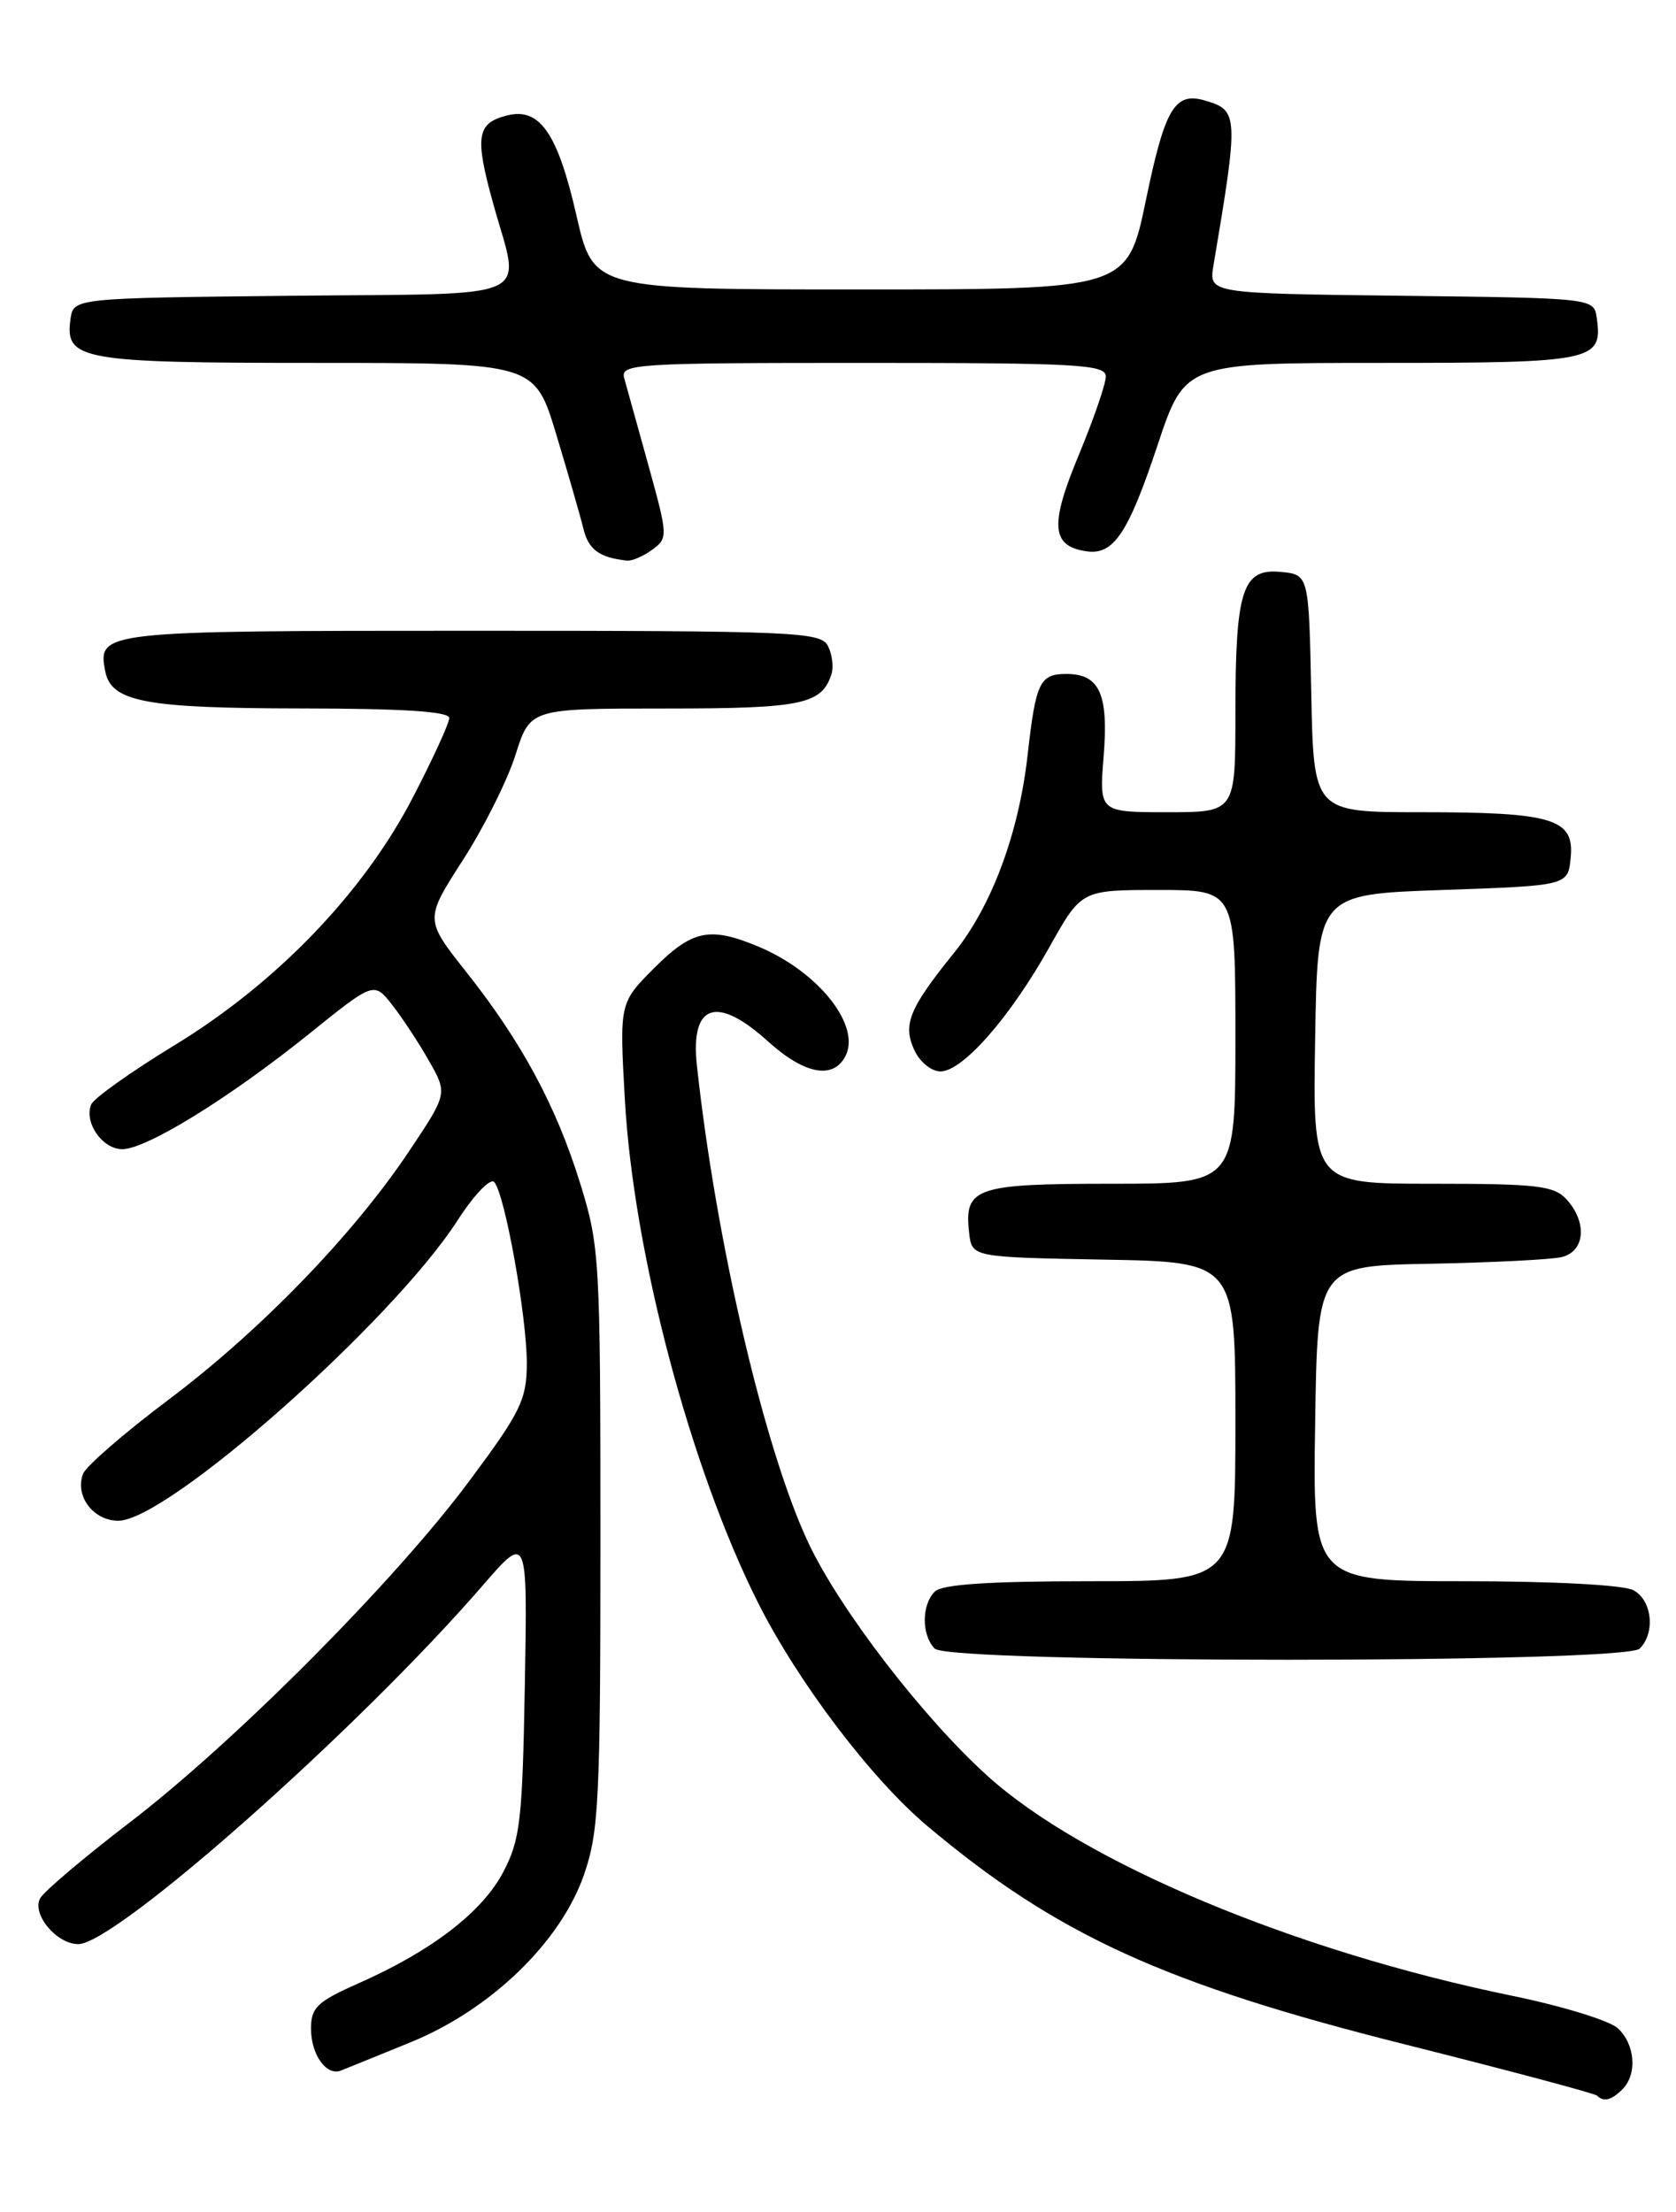 <?xml version="1.0" encoding="UTF-8" standalone="no"?>
<!DOCTYPE svg PUBLIC "-//W3C//DTD SVG 1.1//EN" "http://www.w3.org/Graphics/SVG/1.1/DTD/svg11.dtd" >
<svg xmlns="http://www.w3.org/2000/svg" xmlns:xlink="http://www.w3.org/1999/xlink" version="1.1" viewBox="0 0 194 256">
 <g >
 <path fill="currentColor"
d=" M 187.80 241.80 C 189.55 240.05 189.27 236.55 187.24 234.72 C 186.27 233.84 180.76 232.15 174.99 230.97 C 149.84 225.81 125.37 215.55 114.29 205.52 C 106.82 198.77 97.22 186.28 93.59 178.60 C 88.53 167.89 82.90 143.83 80.67 123.34 C 79.89 116.19 82.93 115.14 88.87 120.50 C 93.10 124.33 96.42 124.97 97.85 122.25 C 99.70 118.71 94.75 112.46 87.78 109.55 C 82.17 107.21 80.14 107.62 75.73 112.03 C 71.70 116.07 71.70 116.07 72.33 127.28 C 73.34 145.10 79.91 169.91 87.75 185.50 C 92.36 194.67 100.88 205.91 107.34 211.33 C 122.31 223.93 134.83 229.64 162.84 236.66 C 174.70 239.64 184.61 242.28 184.87 242.54 C 185.63 243.30 186.53 243.07 187.80 241.80 Z  M 47.50 236.37 C 56.79 232.59 64.88 224.78 67.59 216.99 C 69.32 212.01 69.50 208.39 69.50 178.00 C 69.50 145.74 69.41 144.22 67.17 137.00 C 64.38 127.99 60.38 120.58 53.95 112.46 C 49.16 106.41 49.16 106.41 53.58 99.54 C 56.01 95.76 58.76 90.27 59.68 87.33 C 61.37 82.00 61.37 82.00 76.99 82.00 C 92.85 82.00 95.12 81.53 96.25 78.00 C 96.51 77.17 96.32 75.71 95.83 74.75 C 95.00 73.13 92.00 73.00 54.59 73.00 C 11.73 73.00 11.28 73.05 12.18 77.68 C 12.86 81.22 16.78 81.97 34.75 81.99 C 46.59 82.00 52.00 82.34 52.00 83.10 C 52.00 83.70 50.09 87.86 47.76 92.35 C 42.04 103.36 31.98 113.80 20.15 121.00 C 15.18 124.03 10.86 127.10 10.56 127.82 C 9.69 129.89 11.85 133.00 14.15 133.00 C 16.95 133.00 26.55 127.07 35.77 119.66 C 43.28 113.61 43.28 113.61 45.39 116.29 C 46.55 117.77 48.47 120.68 49.65 122.77 C 51.81 126.56 51.81 126.56 47.35 133.24 C 40.90 142.89 30.15 154.00 19.50 162.00 C 14.40 165.83 9.95 169.69 9.62 170.56 C 8.63 173.12 10.79 176.00 13.70 176.00 C 19.39 176.00 45.41 152.97 52.97 141.23 C 54.83 138.33 56.74 136.34 57.19 136.79 C 58.41 138.01 61.00 152.42 60.98 157.84 C 60.96 162.01 60.26 163.44 54.25 171.50 C 45.66 183.03 27.17 201.61 15.00 210.93 C 9.78 214.93 5.12 218.87 4.66 219.68 C 3.63 221.48 6.53 225.00 9.06 225.00 C 13.40 225.00 41.54 200.06 55.87 183.50 C 61.06 177.50 61.06 177.50 60.75 195.00 C 60.47 210.79 60.22 212.91 58.23 216.70 C 55.79 221.32 49.93 225.81 41.47 229.55 C 36.71 231.66 36.00 232.34 36.00 234.79 C 36.00 237.80 37.79 240.30 39.47 239.63 C 40.04 239.41 43.65 237.94 47.50 236.37 Z  M 189.80 190.80 C 191.64 188.96 191.23 185.19 189.07 184.04 C 187.94 183.43 179.75 183.00 169.54 183.00 C 151.95 183.00 151.95 183.00 152.23 164.75 C 152.50 146.50 152.50 146.50 165.50 146.26 C 172.65 146.12 179.51 145.78 180.75 145.49 C 183.46 144.85 183.76 141.50 181.35 138.83 C 179.89 137.22 177.99 137.00 165.82 137.00 C 151.95 137.00 151.95 137.00 152.23 120.25 C 152.50 103.50 152.50 103.50 167.00 103.00 C 181.50 102.50 181.50 102.50 181.81 99.25 C 182.25 94.75 179.75 94.00 164.46 94.00 C 152.06 94.00 152.06 94.00 151.78 80.25 C 151.50 66.50 151.50 66.50 148.25 66.19 C 143.80 65.76 143.00 68.26 143.00 82.57 C 143.00 94.00 143.00 94.00 135.12 94.00 C 127.23 94.00 127.23 94.00 127.75 87.52 C 128.33 80.32 127.28 78.00 123.44 78.00 C 120.35 78.00 119.90 78.95 118.95 87.36 C 117.94 96.42 114.79 104.88 110.43 110.28 C 105.25 116.69 104.48 118.56 105.82 121.50 C 106.45 122.89 107.80 124.00 108.86 124.00 C 111.43 124.00 116.94 117.71 121.46 109.63 C 125.17 103.00 125.17 103.00 134.09 103.00 C 143.00 103.00 143.00 103.00 143.00 120.00 C 143.00 137.00 143.00 137.00 128.62 137.00 C 112.87 137.00 111.58 137.45 112.18 142.69 C 112.50 145.50 112.50 145.50 127.75 145.78 C 143.00 146.05 143.00 146.05 143.00 164.53 C 143.00 183.00 143.00 183.00 126.20 183.00 C 114.47 183.00 109.04 183.36 108.20 184.20 C 106.66 185.74 106.66 189.26 108.20 190.80 C 109.92 192.52 188.08 192.52 189.80 190.80 Z  M 75.50 63.62 C 77.33 62.28 77.32 62.04 75.06 53.87 C 73.78 49.27 72.52 44.71 72.25 43.75 C 71.80 42.11 73.59 42.00 99.88 42.00 C 124.76 42.00 128.00 42.18 128.00 43.57 C 128.00 44.43 126.58 48.55 124.85 52.71 C 121.50 60.76 121.69 63.20 125.73 63.80 C 128.89 64.28 130.58 61.77 133.99 51.52 C 137.16 42.00 137.16 42.00 159.96 42.00 C 184.49 42.00 185.53 41.78 184.83 36.81 C 184.50 34.50 184.50 34.50 162.21 34.23 C 139.92 33.96 139.92 33.96 140.46 30.73 C 143.39 13.33 143.36 12.77 139.50 11.64 C 135.99 10.60 134.85 12.50 132.65 23.12 C 130.50 33.50 130.50 33.50 99.59 33.50 C 68.69 33.50 68.69 33.50 66.74 25.00 C 64.55 15.40 62.48 12.41 58.70 13.36 C 55.18 14.24 54.93 15.79 57.09 23.57 C 60.26 35.02 62.65 33.93 33.75 34.23 C 8.50 34.50 8.50 34.50 8.16 36.94 C 7.49 41.67 9.34 42.00 36.63 42.00 C 61.88 42.00 61.88 42.00 64.38 50.25 C 65.75 54.79 67.17 59.71 67.53 61.19 C 68.12 63.62 69.37 64.53 72.56 64.88 C 73.14 64.95 74.46 64.38 75.50 63.62 Z "/>
</g>
</svg>